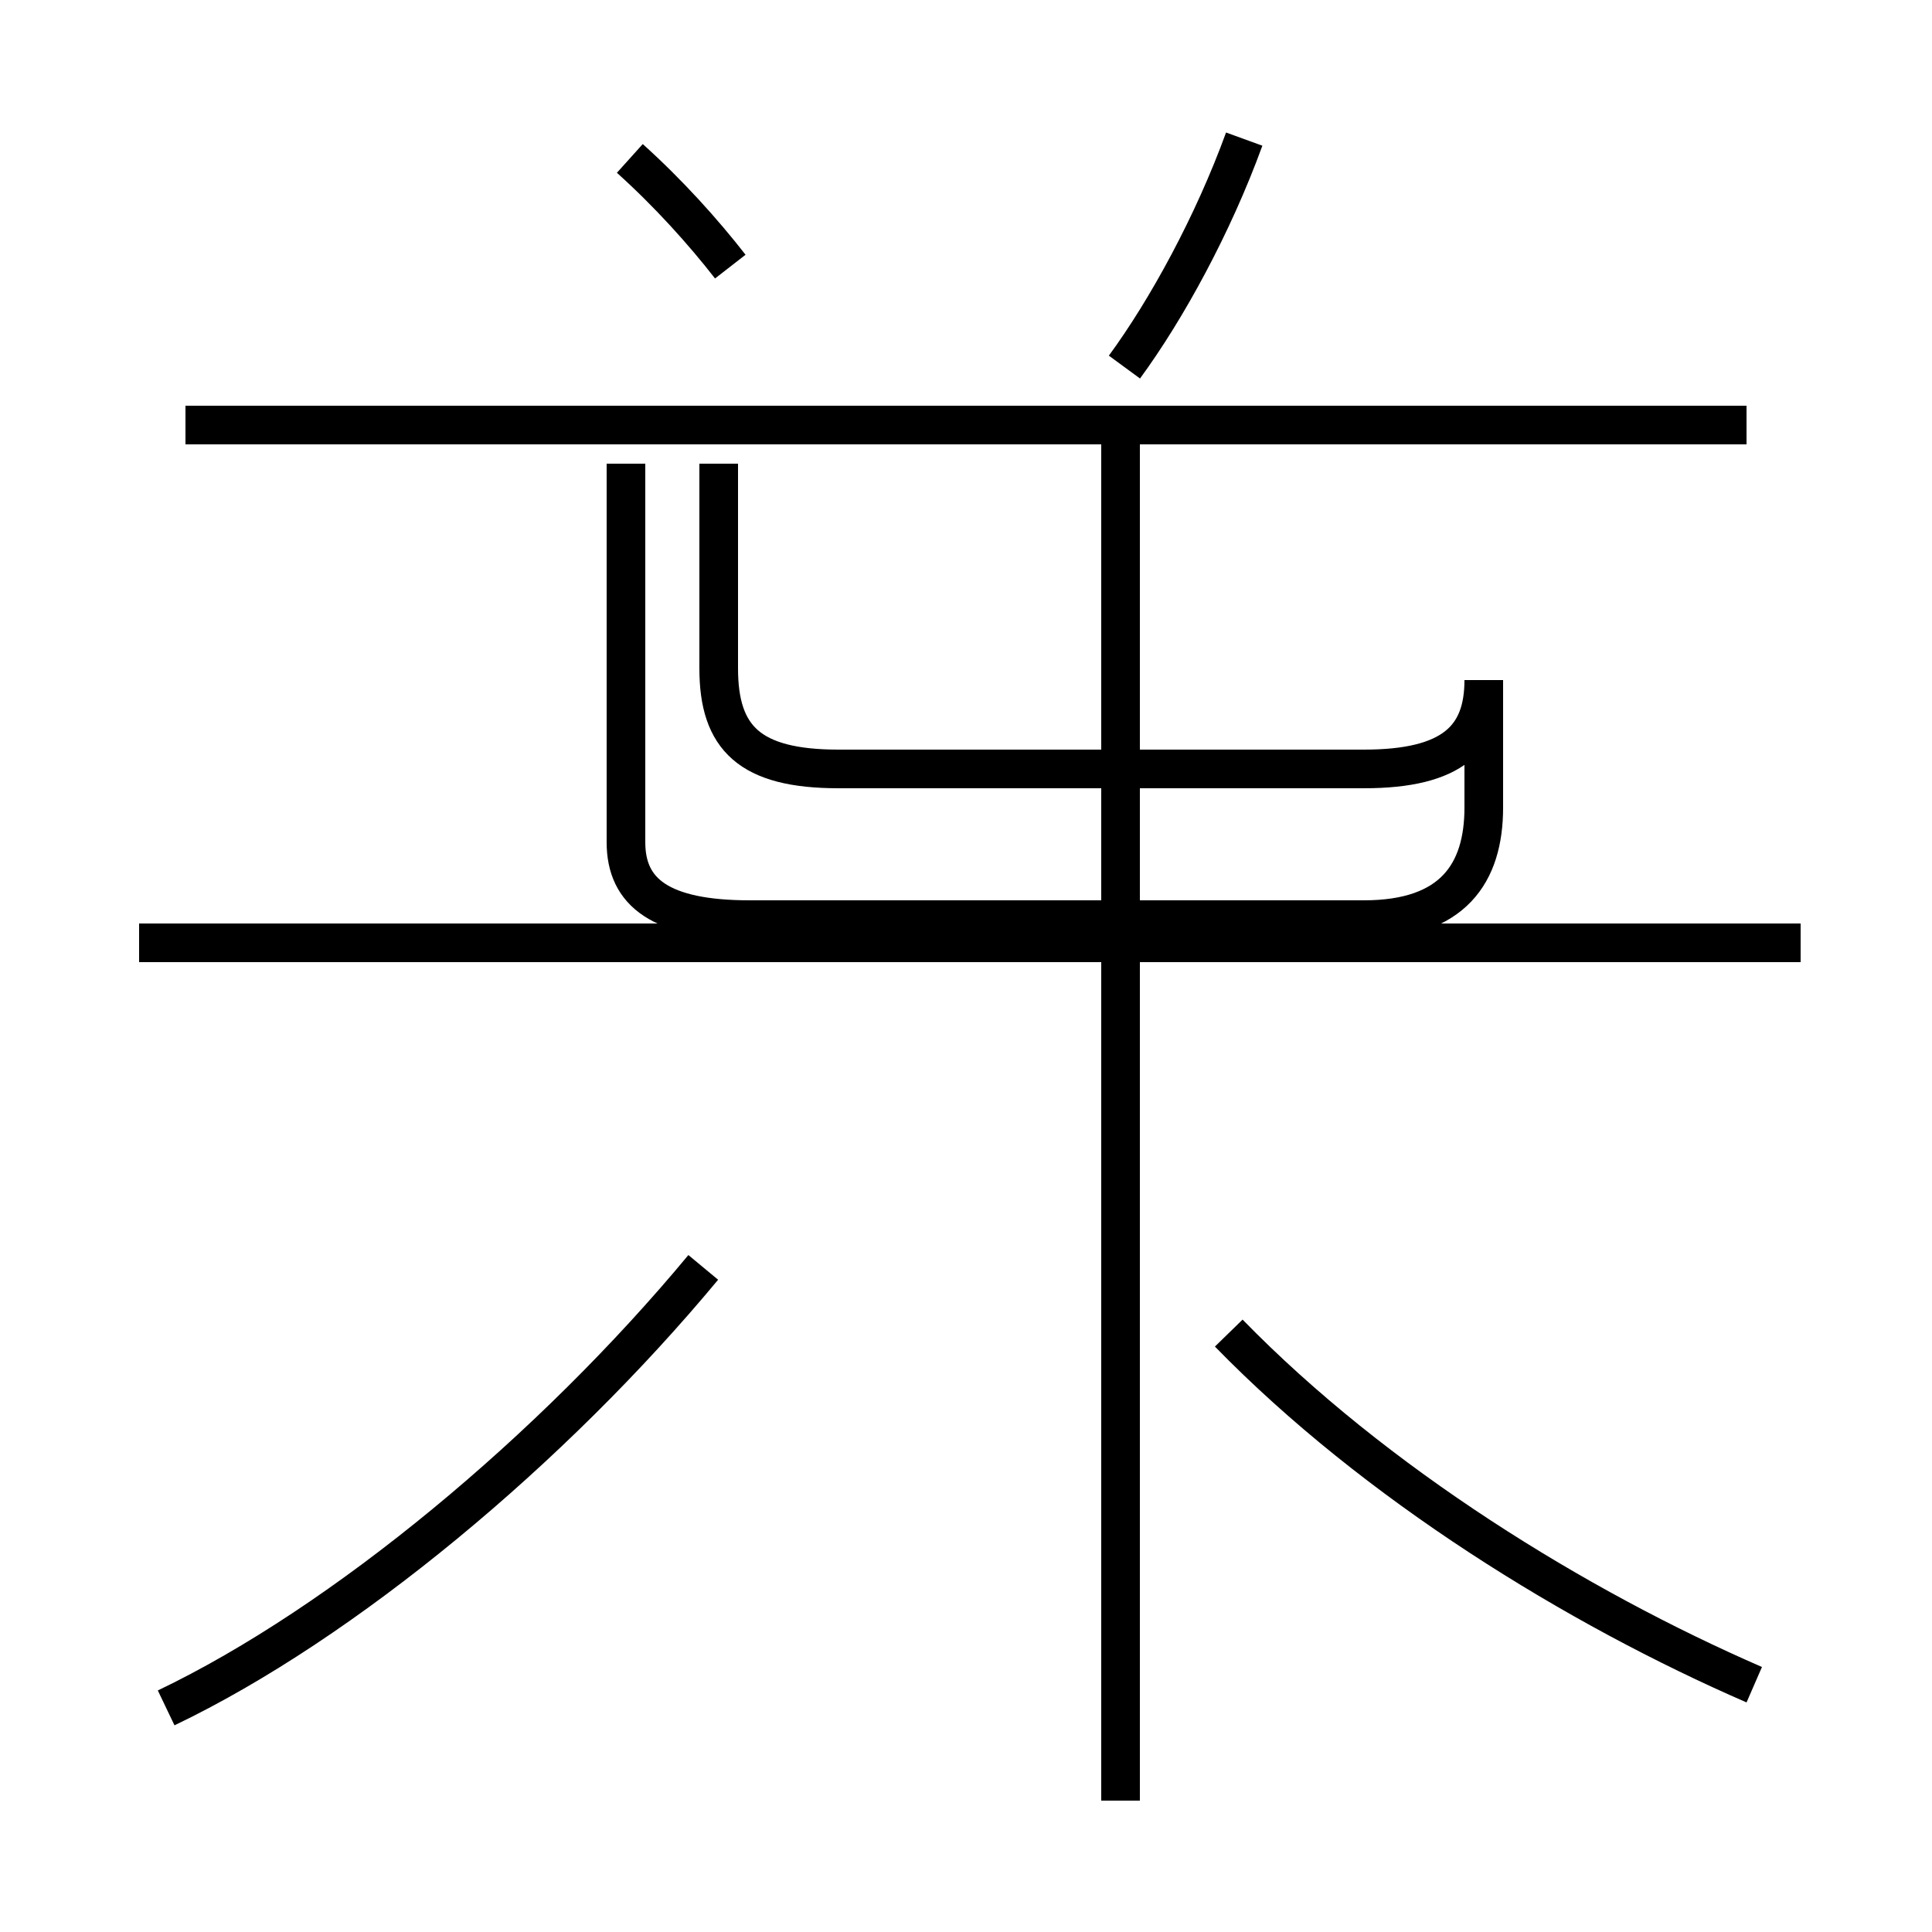 <?xml version='1.0' encoding='utf8'?>
<svg viewBox="0.0 -44.0 50.0 50.0" version="1.1" xmlns="http://www.w3.org/2000/svg">
<rect x="0.0" y="-44.0" width="50.0" height="50.0" fill="#808080" stroke="none"/>
<rect x="-1000" y="-1000" width="2000" height="2000" stroke="white" fill="white"/>
<g style="fill:none; stroke:#000000;  stroke-width:1">
<path d="M 45.2 33.0 L 4.8 33.0 M 18.9 37.1 C 18.2 38.0 17.3 39.0 16.3 39.9 M 18.6 32.0 L 18.6 26.7 C 18.6 24.9 19.4 24.1 21.7 24.1 L 35.3 24.1 C 37.6 24.1 38.4 24.9 38.4 26.4 L 38.4 23.1 C 38.4 21.4 37.6 20.2 35.3 20.2 L 19.4 20.2 C 17.1 20.2 16.2 20.9 16.2 22.2 L 16.2 26.7 L 16.2 32.0 M 46.6 19.6 L 3.6 19.6 M 4.3 -0.2 C 8.9 2.0 14.3 6.5 18.2 11.2 M 29.0 -2.6 L 29.0 33.0 M 45.4 0.4 C 40.8 2.4 35.6 5.6 31.8 9.5 M 32.2 40.4 C 31.4 38.2 30.2 36.0 29.1 34.5 " transform="scale(1, -1)" />
</g>
</svg>